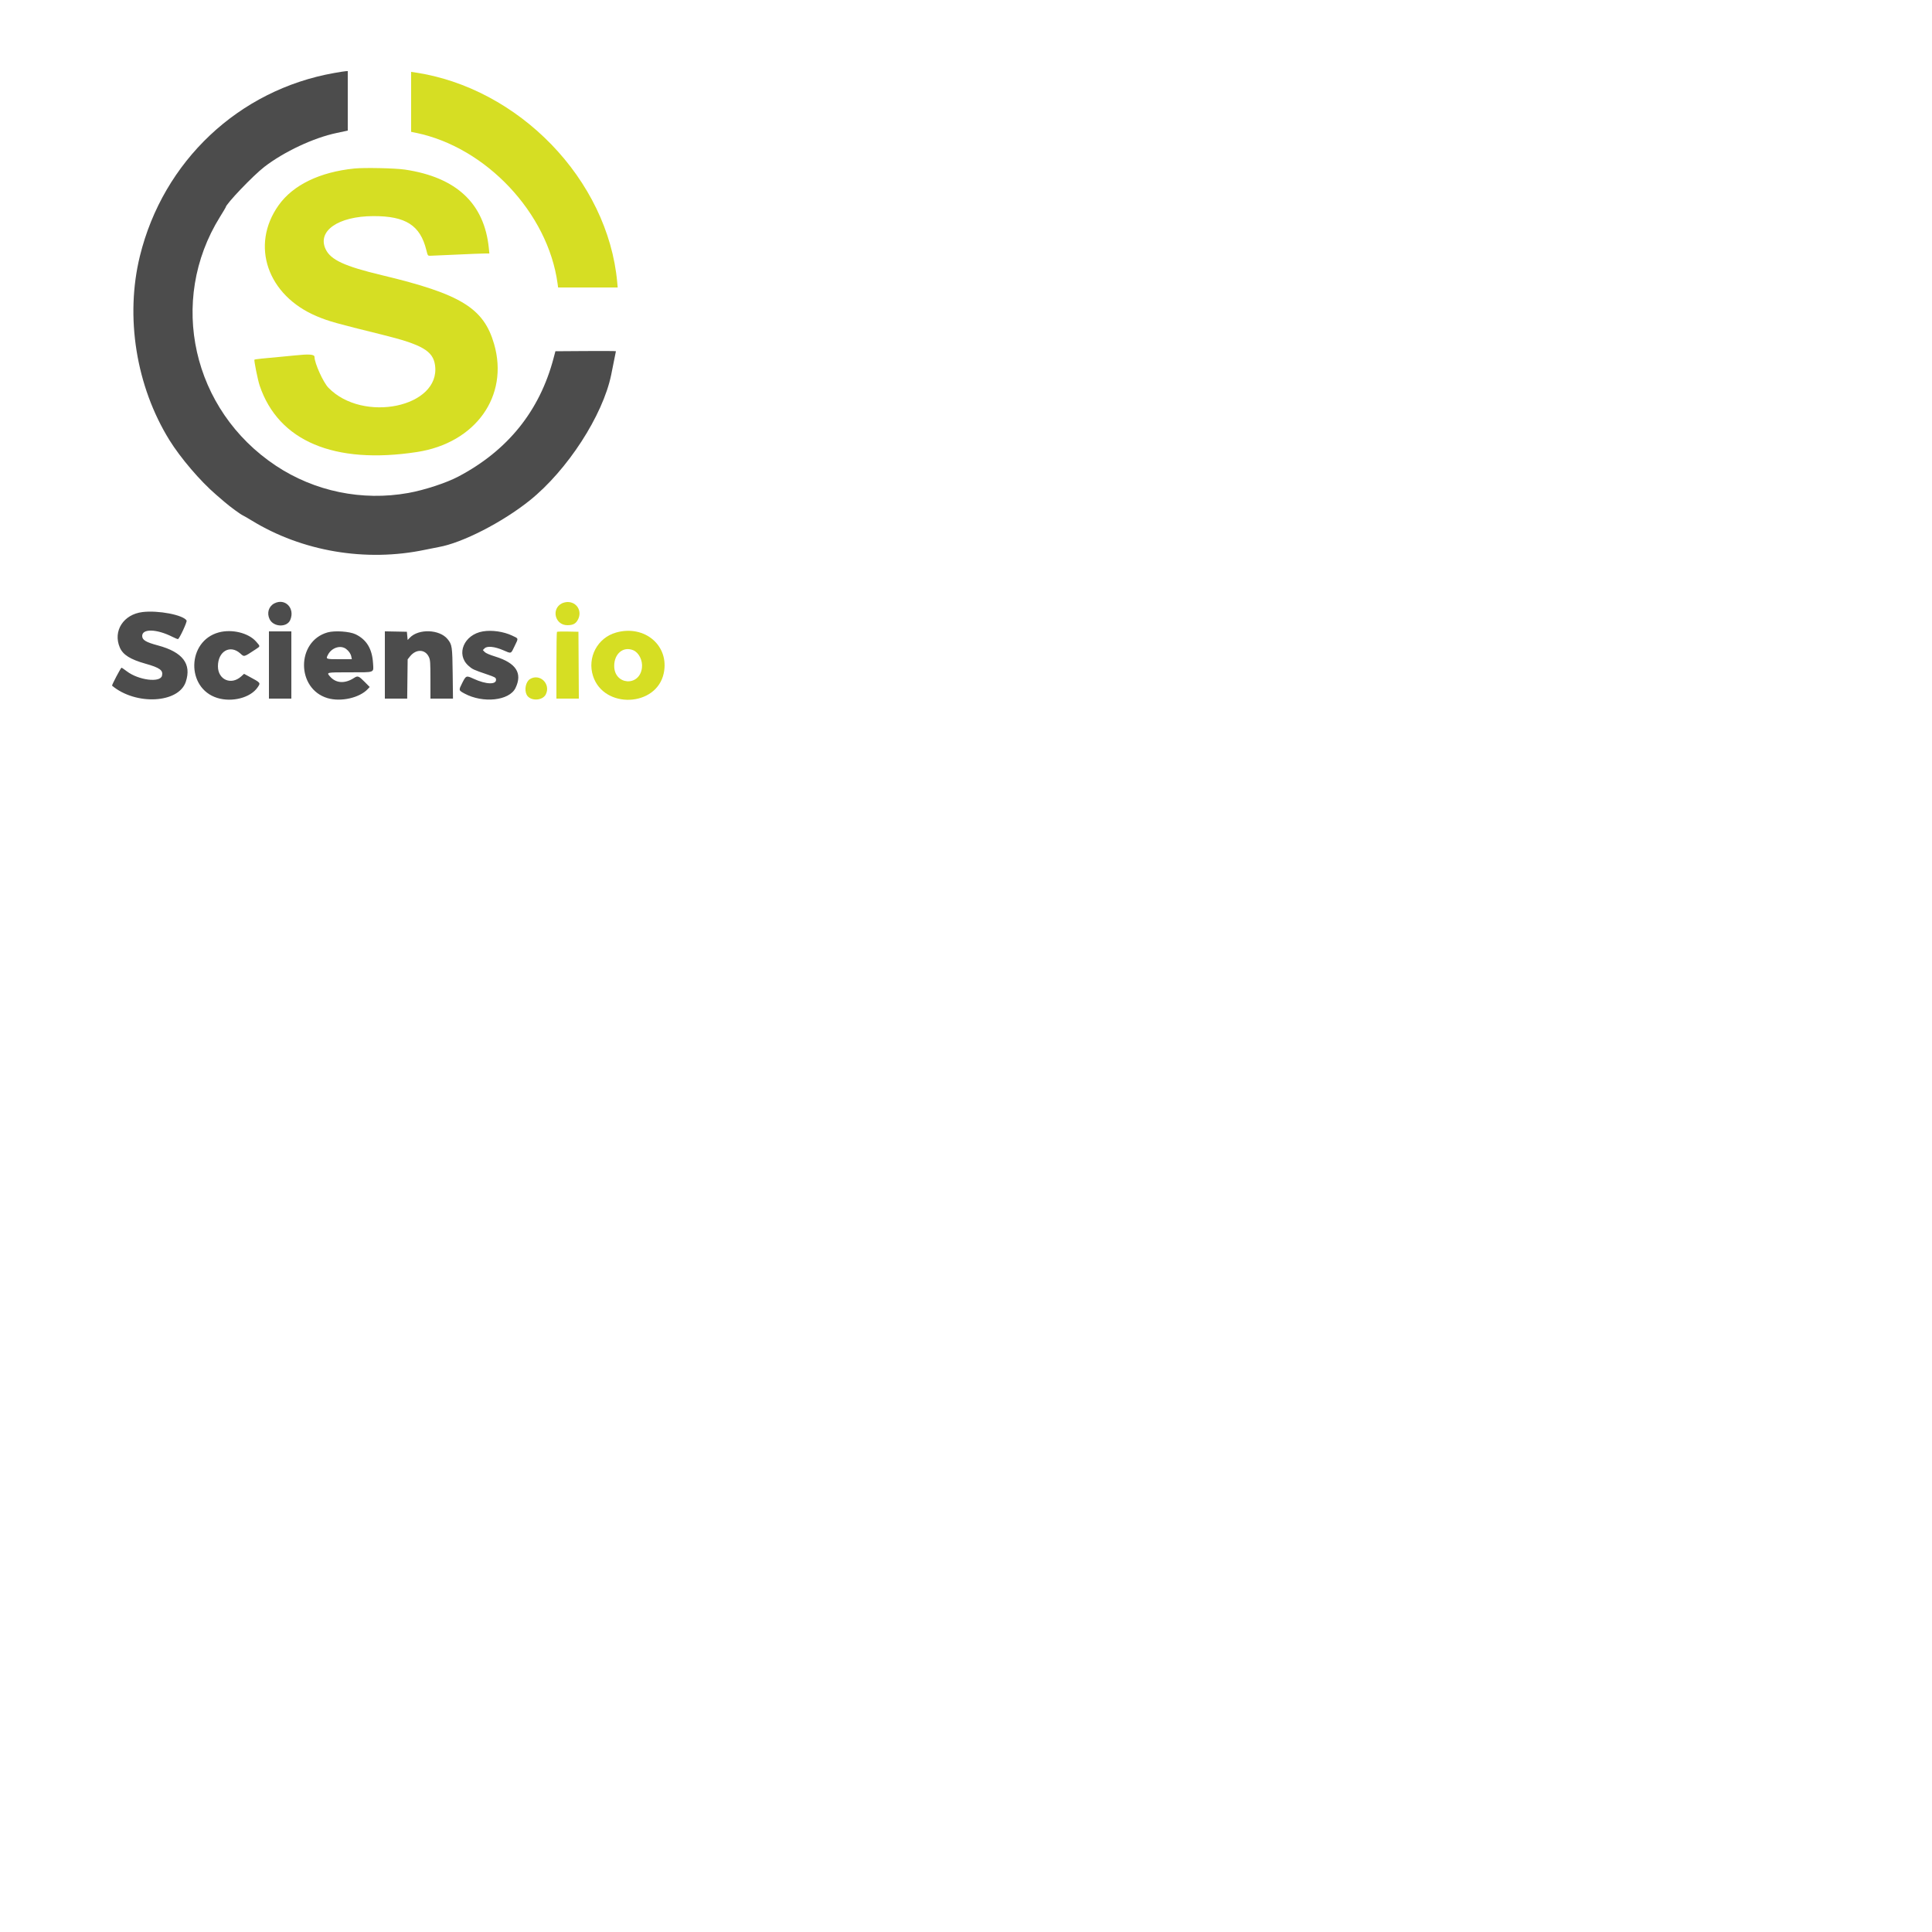 <svg id="svg" version="1.1" width="1000" height="1000" xmlns="http://www.w3.org/2000/svg" xmlns:xlink="http://www.w3.org/1999/xlink" style="display: block;"><g id="svgg"><path id="path0" d="M173.000 37.780 C 123.606 46.503,84.482 83.359,72.413 132.534 C 64.685 164.022,70.444 199.930,87.688 227.787 C 93.400 237.015,103.729 249.099,111.844 256.049 C 112.968 257.012,114.976 258.741,116.306 259.890 C 119.067 262.277,124.610 266.326,125.800 266.827 C 126.240 267.012,128.220 268.157,130.200 269.372 C 156.387 285.439,189.360 291.015,220.024 284.561 C 222.761 283.985,225.914 283.356,227.031 283.162 C 239.151 281.063,260.098 270.341,274.200 259.018 C 293.659 243.393,312.000 215.102,316.352 193.999 C 317.632 187.789,318.800 181.965,318.800 181.789 C 318.800 181.680,311.753 181.638,303.139 181.695 L 287.478 181.800 286.527 185.400 C 279.321 212.682,262.817 233.187,237.200 246.686 C 230.958 249.975,219.680 253.670,211.307 255.168 C 187.452 259.438,162.846 254.368,142.800 241.054 C 99.512 212.303,86.807 155.773,113.855 112.262 C 115.475 109.655,116.800 107.440,116.800 107.338 C 116.800 105.730,131.058 90.799,136.831 86.361 C 147.078 78.484,162.307 71.342,174.200 68.837 C 176.400 68.374,178.605 67.903,179.100 67.790 L 180.000 67.585 180.000 52.192 L 180.000 36.800 179.100 36.831 C 178.605 36.848,175.860 37.275,173.000 37.780 M142.028 312.301 C 139.069 313.810,138.006 317.308,139.543 320.481 C 141.545 324.618,148.529 324.885,150.233 320.890 C 152.806 314.863,147.630 309.444,142.028 312.301 M73.800 316.794 C 63.891 317.973,58.347 326.620,62.022 335.163 C 63.642 338.927,67.442 341.316,75.362 343.546 C 82.754 345.628,84.552 346.948,83.843 349.770 C 82.910 353.489,71.704 352.074,65.654 347.473 C 64.299 346.443,63.058 345.602,62.896 345.605 C 62.519 345.612,57.748 354.692,58.007 354.909 C 70.309 365.202,92.466 364.041,96.164 352.909 C 99.245 343.633,94.556 337.506,81.750 334.075 C 75.496 332.400,73.600 331.256,73.600 329.159 C 73.600 325.301,81.107 325.515,89.206 329.603 C 90.510 330.261,91.813 330.800,92.101 330.800 C 92.783 330.800,96.974 321.805,96.585 321.175 C 94.797 318.283,81.986 315.820,73.800 316.794 M249.948 326.807 C 240.155 328.462,235.850 338.635,242.438 344.558 C 244.507 346.418,244.994 346.645,252.200 349.101 C 256.056 350.415,256.617 350.721,256.738 351.578 C 257.147 354.477,251.685 354.355,245.124 351.320 C 241.329 349.564,241.205 349.612,239.192 353.616 C 237.344 357.291,237.346 357.299,240.376 358.948 C 249.972 364.171,263.652 362.696,266.828 356.097 C 270.519 348.425,267.149 343.186,256.369 339.837 C 253.297 338.883,251.434 338.074,250.833 337.435 L 249.928 336.472 250.814 335.586 C 252.153 334.247,255.981 334.627,260.436 336.541 C 264.790 338.411,264.371 338.557,266.324 334.500 C 268.422 330.143,268.526 330.609,265.100 328.992 C 260.640 326.888,254.614 326.019,249.948 326.807 M113.200 327.344 C 96.752 331.822,96.203 356.190,112.436 361.242 C 120.143 363.641,129.689 361.147,133.334 355.783 C 134.981 353.360,135.094 353.500,128.664 350.031 L 126.329 348.771 124.817 350.137 C 119.632 354.821,112.800 351.822,112.800 344.862 C 112.800 337.103,119.119 333.477,124.371 338.222 C 126.447 340.097,126.088 340.193,132.300 336.104 C 134.836 334.436,134.821 334.667,132.555 332.077 C 128.628 327.588,120.029 325.485,113.200 327.344 M139.200 344.200 L 139.200 361.600 145.000 361.600 L 150.800 361.600 150.800 344.200 L 150.800 326.800 145.000 326.800 L 139.200 326.800 139.200 344.200 M169.580 327.325 C 153.290 331.892,153.284 356.568,169.573 361.361 C 176.492 363.397,186.122 361.208,190.379 356.633 L 191.358 355.581 188.789 352.989 C 185.669 349.841,185.173 349.652,183.273 350.888 C 178.549 353.962,173.935 353.709,170.859 350.207 C 168.887 347.960,168.704 348.000,180.900 347.994 C 194.373 347.987,193.385 348.364,193.087 343.339 C 192.643 335.863,189.777 331.087,184.073 328.317 C 180.982 326.816,173.279 326.289,169.580 327.325 M199.200 344.189 L 199.200 361.600 204.981 361.600 L 210.762 361.600 210.881 351.436 L 211.000 341.272 212.228 339.736 C 215.389 335.784,220.138 335.975,222.025 340.131 C 222.702 341.623,222.783 342.850,222.791 351.700 L 222.800 361.600 228.629 361.600 L 234.459 361.600 234.306 348.700 C 234.139 334.572,234.000 333.638,231.631 330.764 C 227.472 325.718,216.659 325.332,212.139 330.068 L 211.000 331.262 210.800 329.131 L 210.600 327.000 204.900 326.889 L 199.200 326.778 199.200 344.189 M179.121 335.881 C 180.588 336.976,181.551 338.397,181.845 339.900 L 182.100 341.200 175.650 341.200 C 168.596 341.200,168.560 341.186,169.764 338.880 C 171.678 335.216,176.263 333.747,179.121 335.881 " stroke="none" fill="#4c4c4c" fill-rule="evenodd"></path><path id="path1" d="M212.800 52.715 L 212.800 68.240 215.300 68.754 C 251.601 76.214,283.620 110.267,288.589 146.700 L 288.875 148.800 304.295 148.800 L 319.716 148.800 319.471 146.100 C 314.673 93.066,268.615 45.389,214.500 37.440 L 212.800 37.191 212.800 52.715 M183.400 87.221 C 165.478 89.052,151.706 95.726,144.237 106.200 C 129.426 126.972,138.380 152.973,164.049 163.728 C 170.172 166.293,173.833 167.324,197.800 173.233 C 218.497 178.336,224.166 181.620,225.180 189.092 C 228.119 210.747,187.826 219.164,169.938 200.632 C 167.284 197.883,162.800 187.937,162.800 184.801 C 162.800 183.382,160.138 183.174,152.400 183.990 C 150.530 184.187,147.740 184.458,146.200 184.592 C 136.713 185.421,131.928 185.939,131.705 186.162 C 131.376 186.490,133.433 196.728,134.405 199.600 C 144.123 228.328,172.993 240.518,215.800 233.967 C 246.153 229.321,263.524 205.024,255.751 178.085 C 250.372 159.440,238.582 152.209,197.600 142.422 C 178.336 137.821,171.168 134.508,168.556 129.000 C 164.079 119.557,175.045 111.930,193.200 111.860 C 210.000 111.794,217.523 116.622,220.688 129.499 C 221.376 132.298,221.441 132.397,222.600 132.388 C 223.260 132.383,229.290 132.118,236.000 131.800 C 242.710 131.482,249.346 131.216,250.747 131.211 L 253.293 131.200 253.025 128.500 C 250.720 105.310,236.265 91.758,209.593 87.781 C 204.574 87.033,188.588 86.691,183.400 87.221 M290.828 312.301 C 285.181 315.180,287.285 323.600,293.652 323.600 C 296.689 323.600,298.138 322.794,299.257 320.481 C 301.339 316.182,298.524 311.601,293.800 311.601 C 292.920 311.601,291.583 311.916,290.828 312.301 M288.277 327.056 C 288.125 327.208,288.000 335.043,288.000 344.467 L 288.000 361.600 293.804 361.600 L 299.608 361.600 299.504 344.300 L 299.400 327.000 293.977 326.889 C 290.995 326.828,288.430 326.903,288.277 327.056 M318.900 327.395 C 309.213 330.109,303.812 340.356,306.985 350.000 C 312.606 367.080,339.841 365.948,343.550 348.480 C 346.576 334.232,333.728 323.242,318.900 327.395 M327.743 336.550 C 330.693 337.783,332.719 341.844,332.272 345.625 C 331.091 355.594,317.868 354.667,317.910 344.618 C 317.937 338.297,322.656 334.425,327.743 336.550 M274.302 351.502 C 272.148 352.838,271.271 357.031,272.607 359.613 C 274.373 363.028,280.879 362.841,282.554 359.327 C 285.145 353.894,279.333 348.383,274.302 351.502 " stroke="none" fill="#d6de23" fill-rule="evenodd"></path></g></svg>